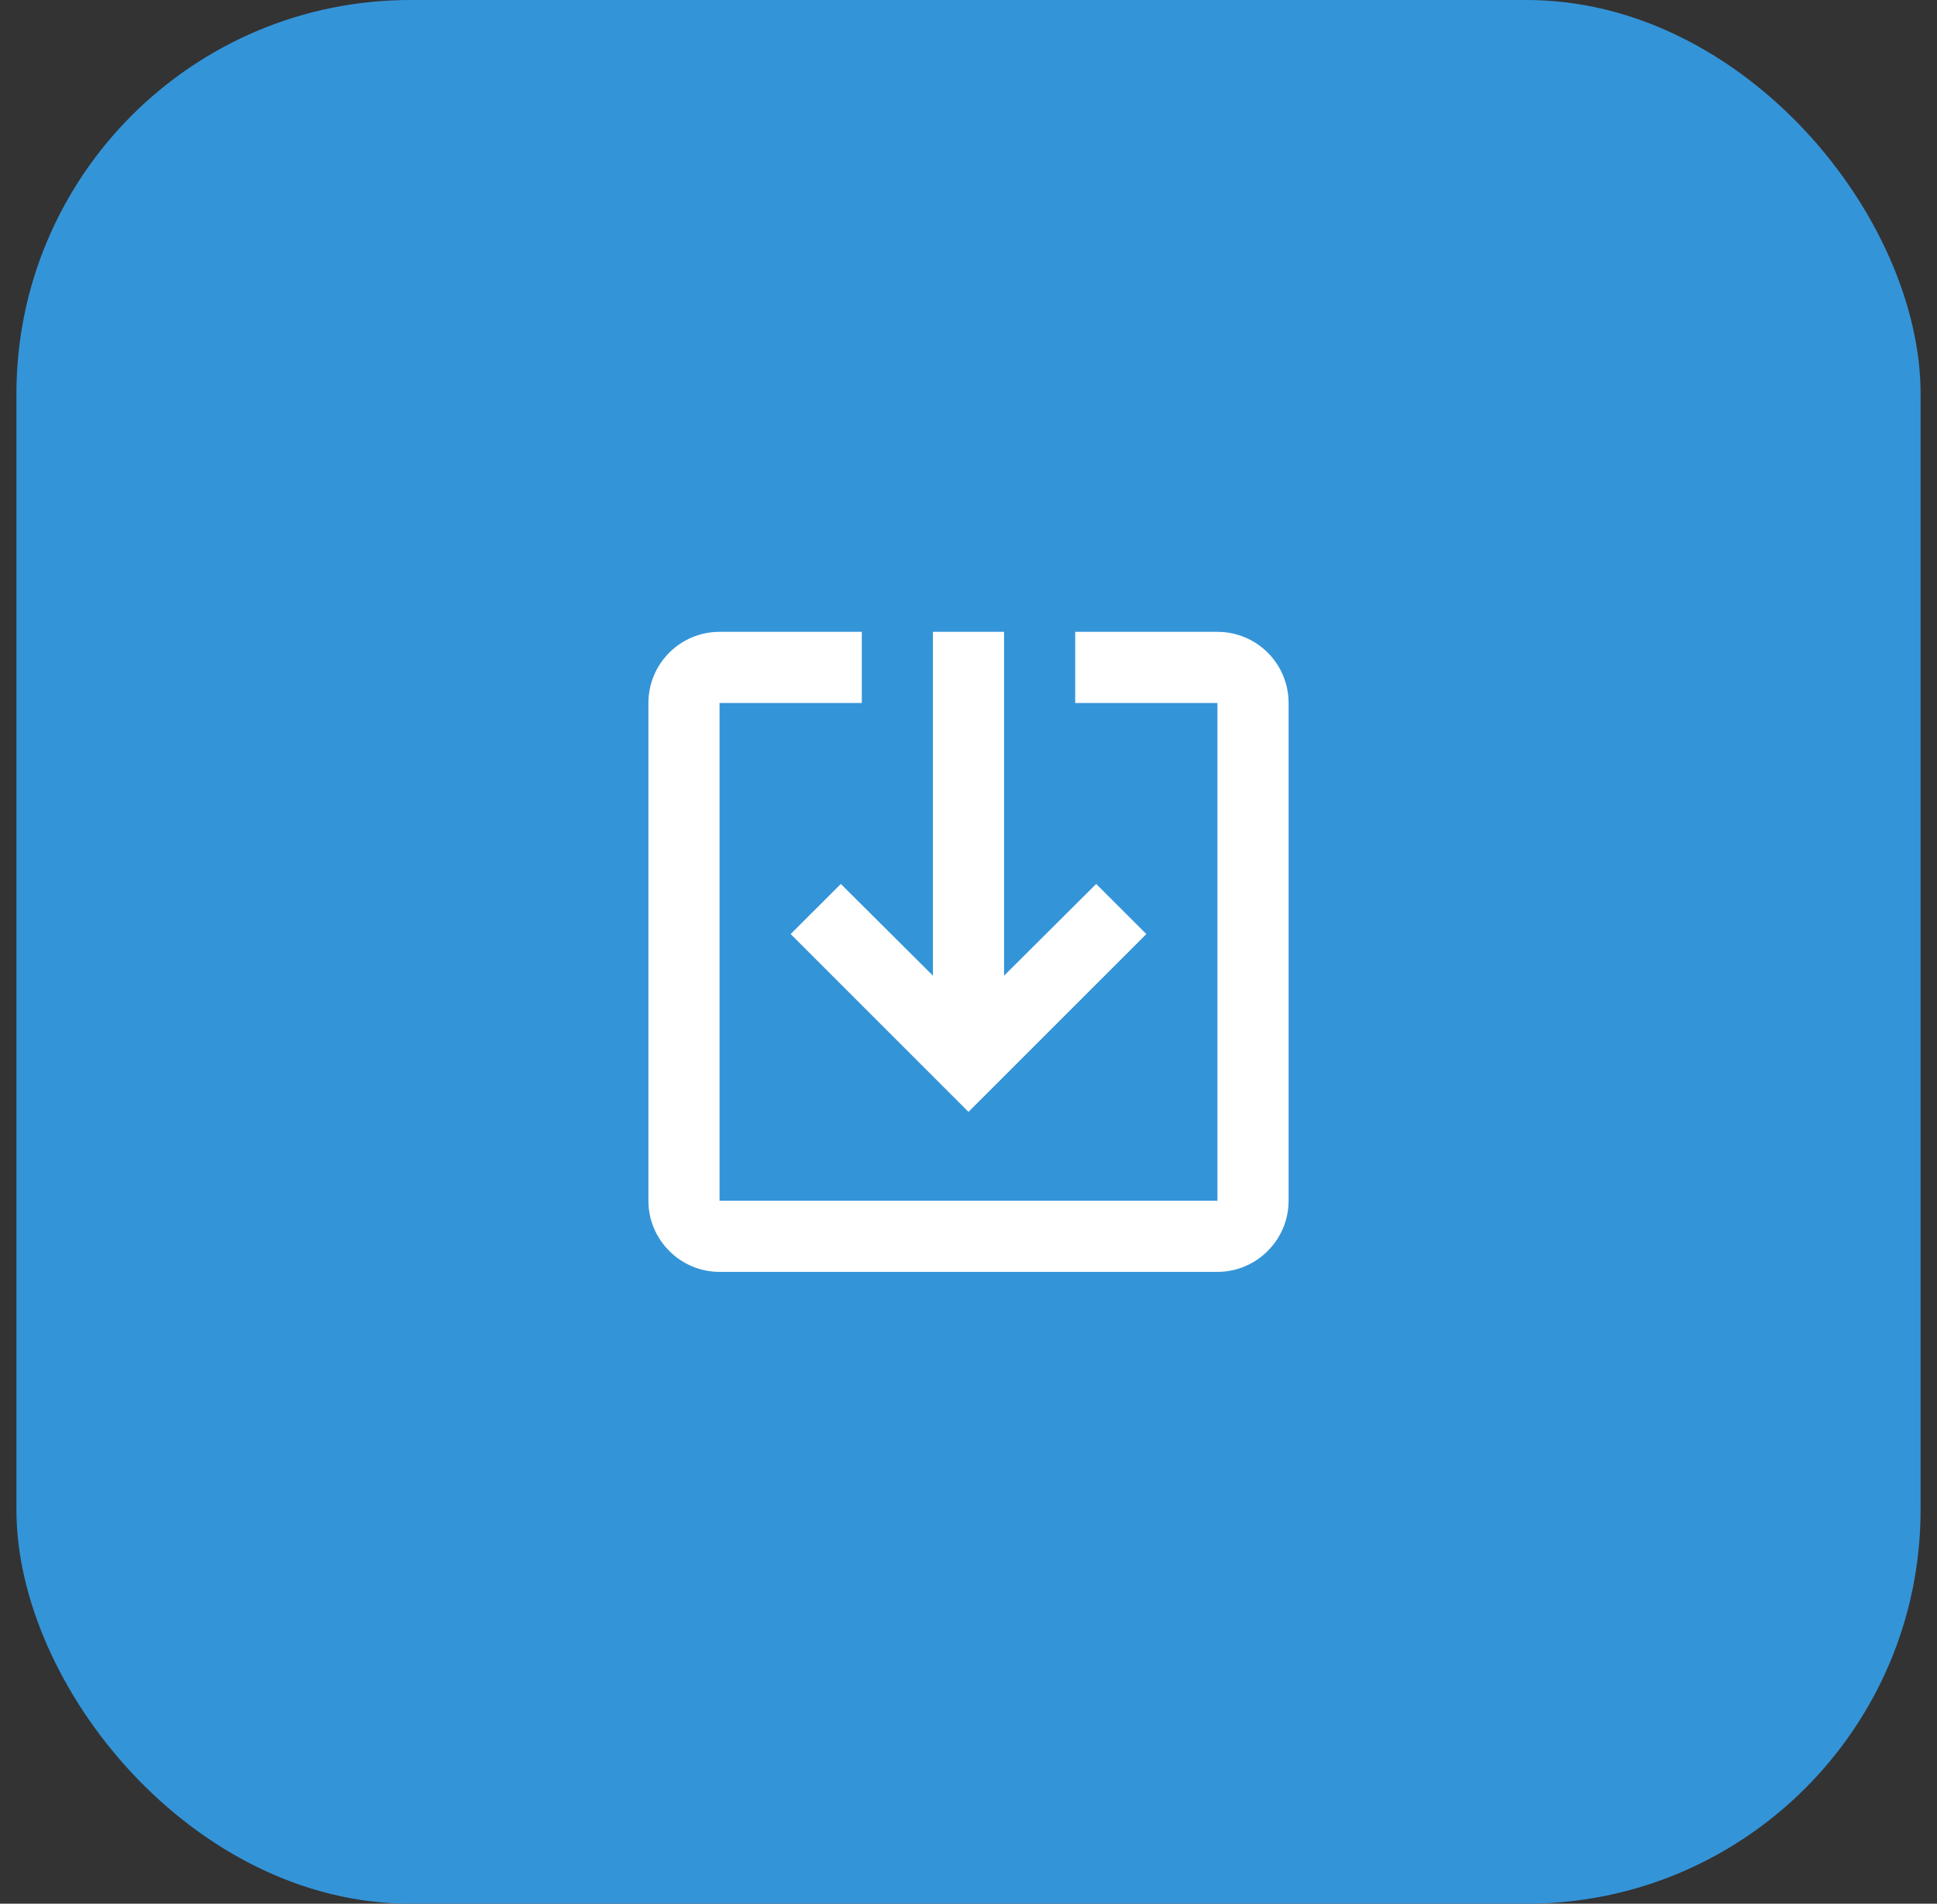 <svg width="59" height="58" viewBox="0 0 59 58" fill="none" xmlns="http://www.w3.org/2000/svg">
<rect x="0" y="0" width="59" height="58" fill="#333333" stroke="none"/>
<rect x="0.5" width="58" height="58" rx="12" fill="#3494D8"/>
<path d="M25.611 26.931L24.083 28.458L29.5 33.875L34.917 28.458L33.389 26.931L30.583 29.726L30.583 19.25L28.417 19.25L28.417 29.726L25.611 26.931ZM39.25 36.583L39.25 21.417C39.25 20.842 39.022 20.291 38.615 19.885C38.209 19.478 37.658 19.25 37.083 19.25L32.75 19.25L32.75 21.417L37.083 21.417L37.083 36.583L21.917 36.583L21.917 21.417L26.25 21.417L26.25 19.25L21.917 19.25C21.342 19.25 20.791 19.478 20.385 19.885C19.978 20.291 19.75 20.842 19.75 21.417L19.75 36.583C19.75 37.775 20.725 38.75 21.917 38.75L37.083 38.75C38.275 38.75 39.25 37.775 39.25 36.583Z" fill="white"/>
</svg>
